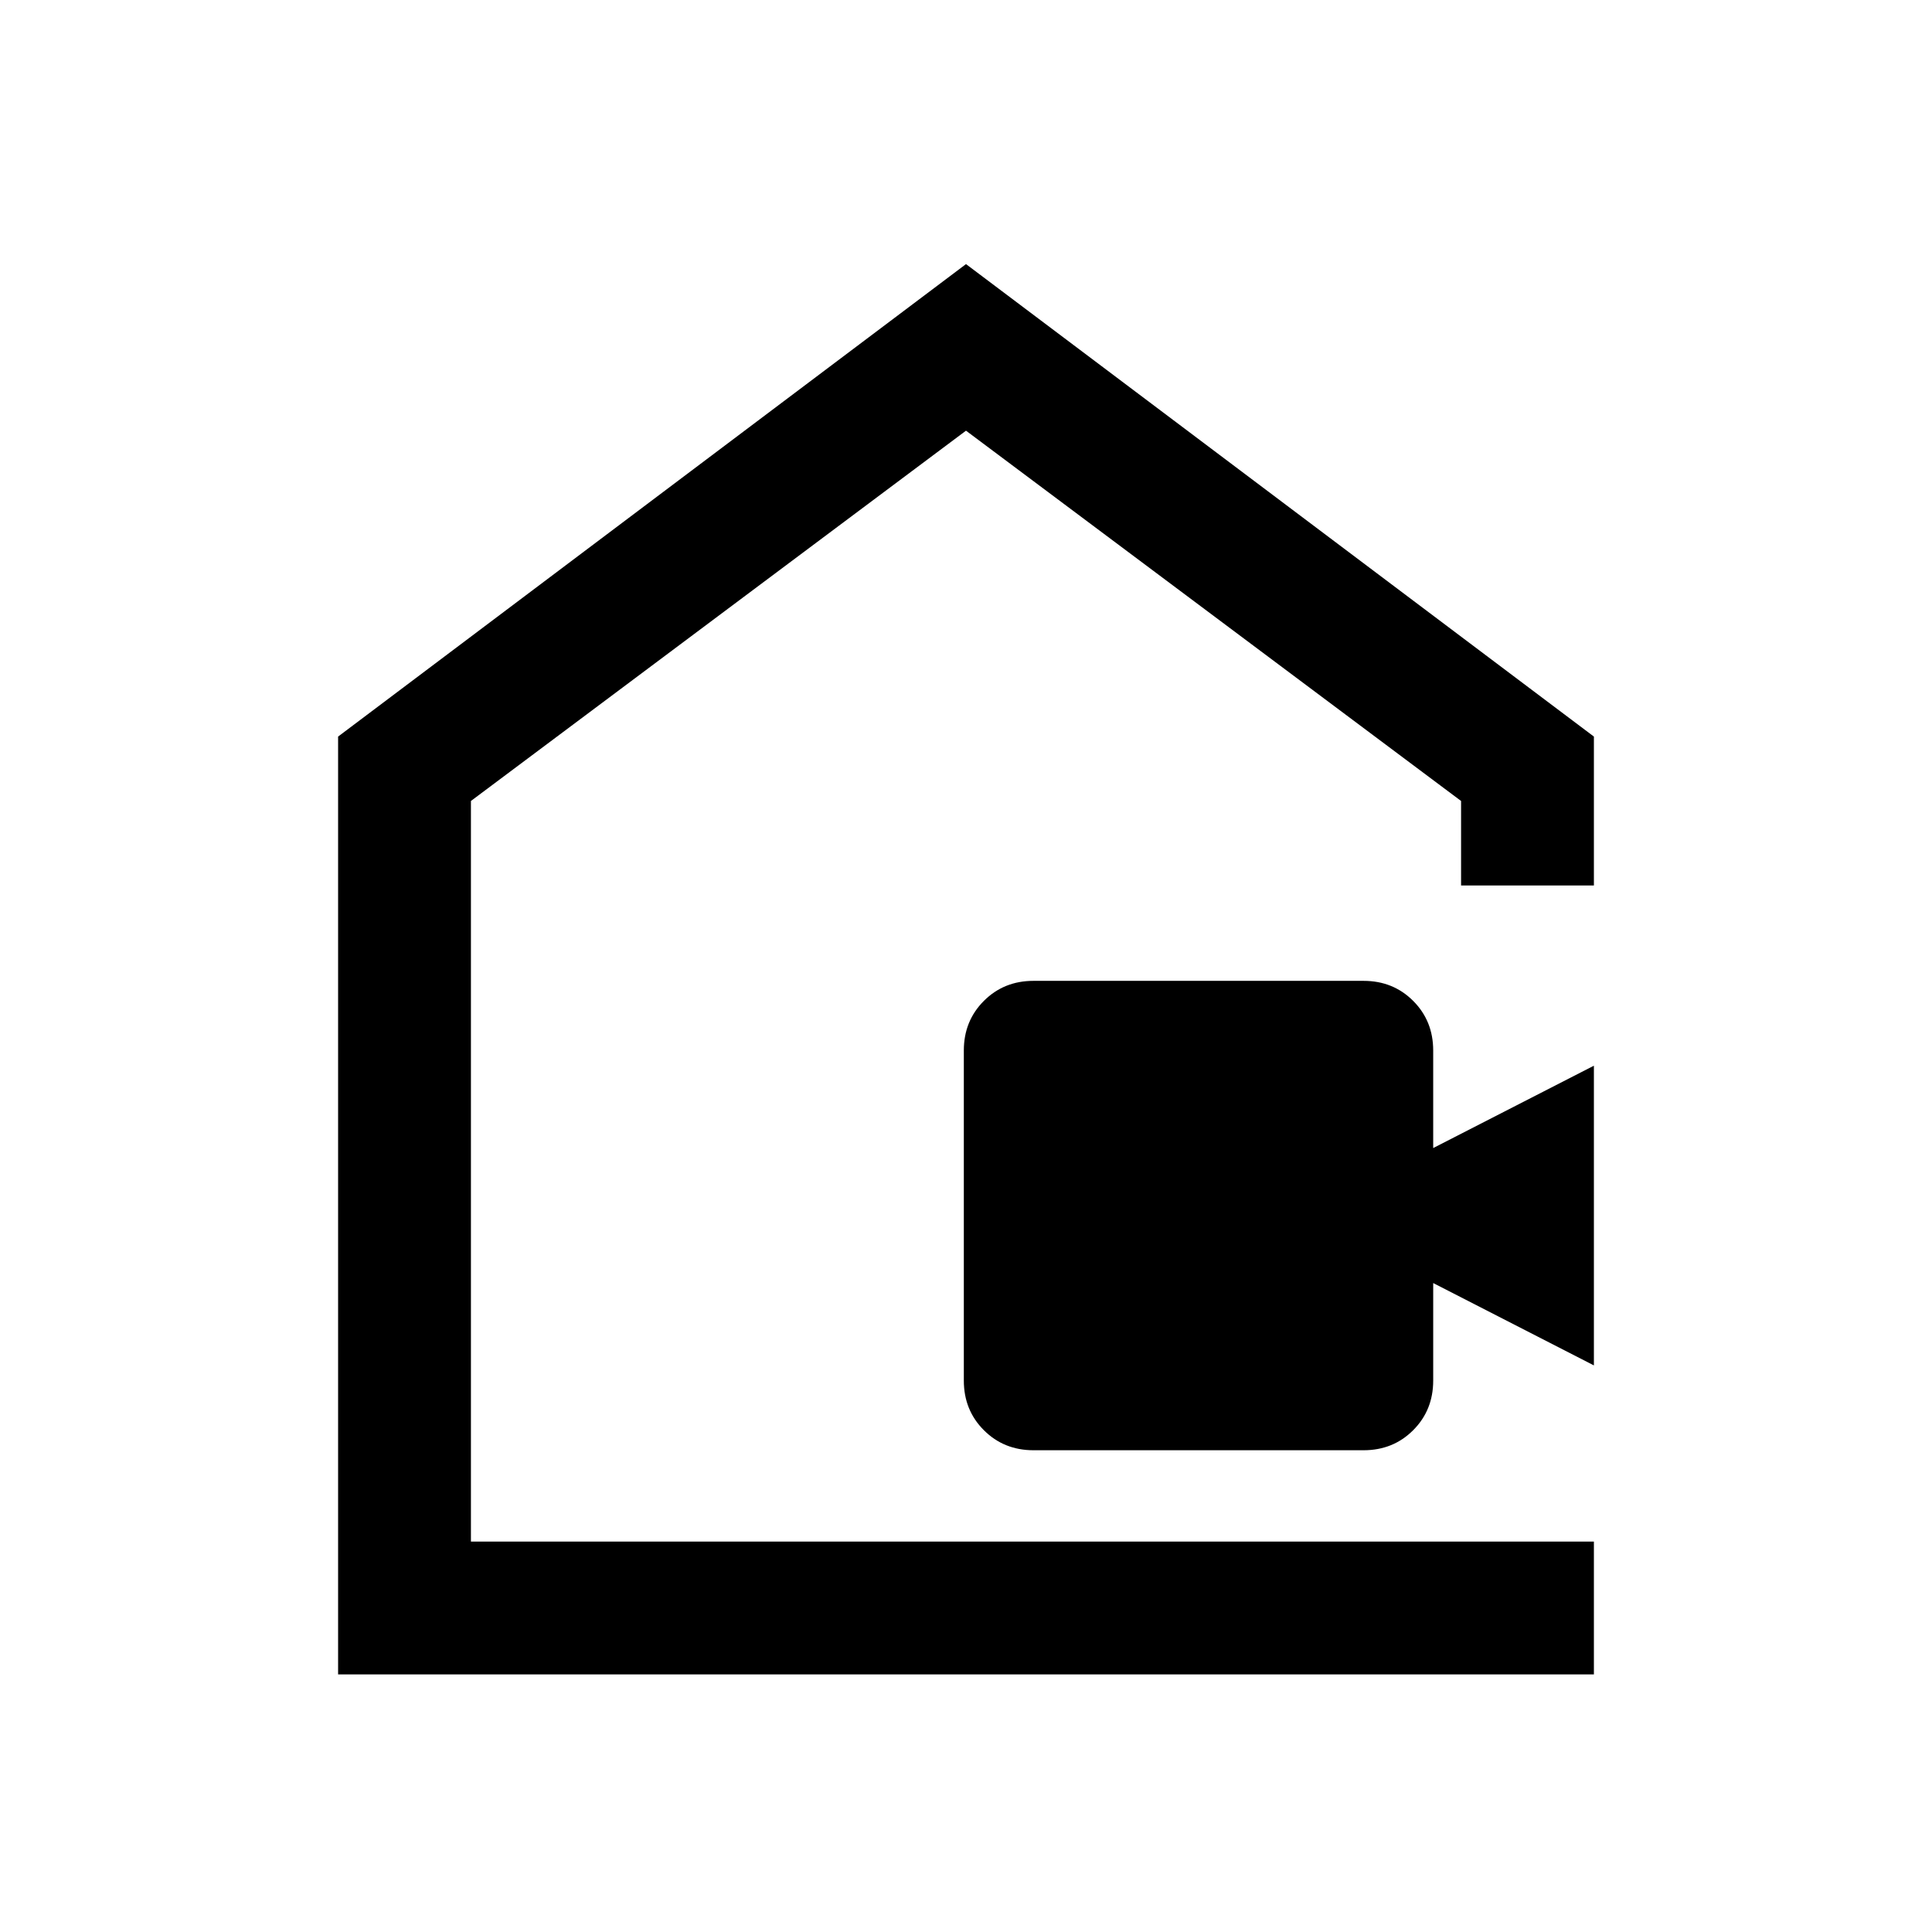 <svg xmlns="http://www.w3.org/2000/svg" height="24" viewBox="0 -960 960 960" width="24"><path d="M513.54-239.38q-14.71 0-24.66-9.96-9.96-9.95-9.96-24.66v-164q0-14.71 9.96-24.66 9.95-9.96 24.66-9.96h164q14.71 0 24.66 9.96 9.95 9.95 9.95 24.66v48.46L792-430.46v148.92l-79.85-40.92V-274q0 14.71-9.95 24.66-9.95 9.96-24.66 9.96h-164ZM168-128v-466l312-234.77L792-594v74h-66v-42L480-746 234-562v368h558v66H168Zm312-342Z"/></svg>